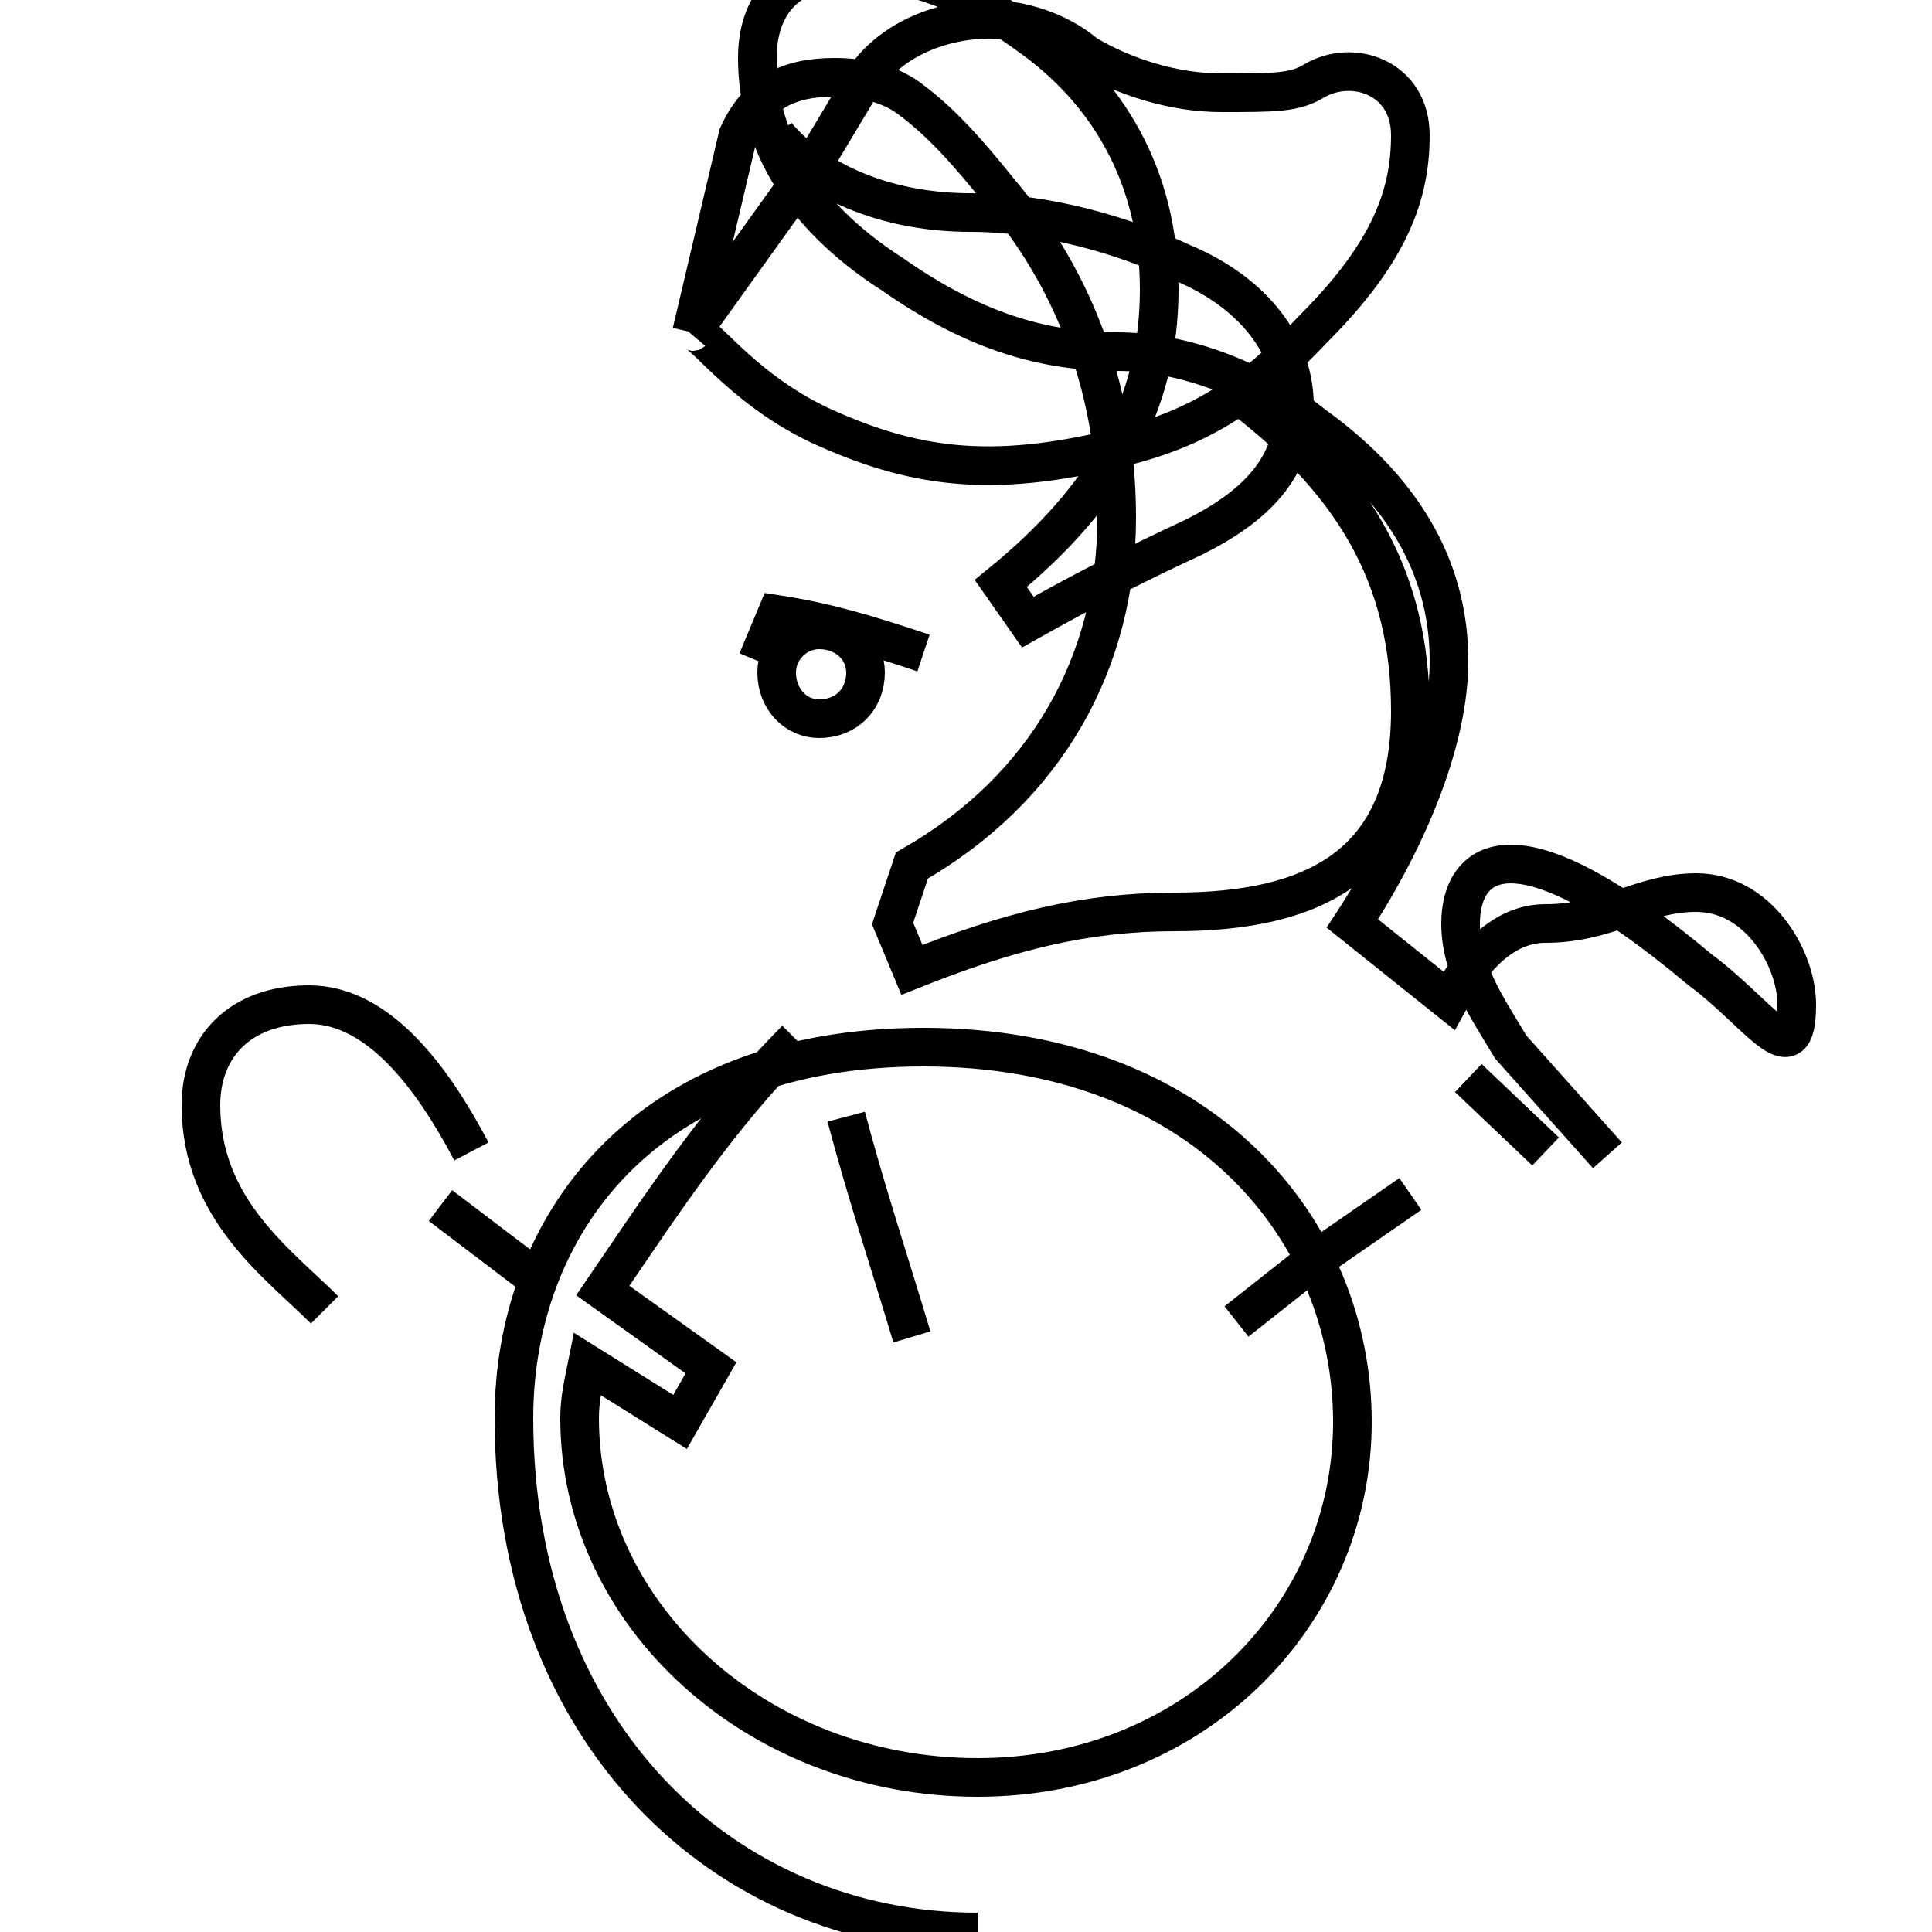 <?xml version='1.0' encoding='utf8'?>
<svg viewBox="0.0 -6.0 50.0 50.0" version="1.1" xmlns="http://www.w3.org/2000/svg">
<rect x="0.0" y="-6.0" width="50.0" height="50.0" fill="#808080" stroke="none"/>
<rect x="-1000" y="-1000" width="2000" height="2000" stroke="white" fill="white"/>
<g style="fill:white;stroke:#000000;  stroke-width:1">
<path d="M 17.9 -35.4 L 19.1 -40.5 C 19.6 -41.6 20.4 -42.0 21.6 -42.0 C 22.4 -42.0 23.1 -41.8 23.6 -41.4 C 24.4 -40.8 25.1 -40.0 25.9 -39.0 C 27.6 -37.0 28.9 -34.2 28.9 -30.6 C 28.9 -26.9 27.1 -23.6 23.6 -21.6 L 23.1 -20.1 L 23.6 -18.9 C 26.1 -19.9 28.1 -20.4 30.4 -20.4 C 34.0 -20.4 36.5 -21.6 36.5 -25.6 C 36.5 -29.1 35.0 -31.6 31.9 -33.9 M 8.4 -10.1 C 7.2 -11.3 5.2 -12.7 5.2 -15.4 C 5.2 -16.9 6.2 -18.0 8.0 -18.0 C 9.8 -18.0 11.2 -16.1 12.2 -14.2 M 13.9 -10.9 L 11.4 -12.8 M 25.3 6.0 C 18.7 6.0 13.3 0.8 13.3 -7.3 C 13.3 -12.2 16.6 -16.9 23.9 -16.9 C 31.1 -16.9 35.0 -12.2 35.0 -7.2 C 35.0 -2.2 30.9 2.0 25.3 2.0 C 19.6 2.0 15.0 -2.2 15.0 -7.3 C 15.0 -7.8 15.1 -8.2 15.2 -8.7 L 17.6 -7.2 L 18.4 -8.6 L 15.6 -10.6 C 17.1 -12.8 18.6 -15.1 20.6 -17.1 M 23.6 -9.4 C 23.0 -11.4 22.4 -13.2 21.9 -15.1 M 21.2 -25.4 C 21.9 -25.4 22.4 -25.9 22.4 -26.6 C 22.4 -27.2 21.9 -27.7 21.2 -27.7 C 20.6 -27.7 20.1 -27.2 20.1 -26.6 C 20.1 -25.9 20.6 -25.4 21.2 -25.4 Z M 32.0 -9.8 L 33.9 -11.3 L 36.5 -13.1 M 19.6 -26.9 L 20.1 -28.1 C 21.4 -27.9 22.4 -27.6 23.9 -27.1 M 40.0 -14.2 L 38.0 -16.1 M 41.6 -14.1 L 39.1 -16.9 C 38.5 -17.9 37.8 -18.9 37.8 -20.1 C 37.8 -21.6 39.0 -23.1 44.0 -18.9 C 45.5 -17.8 46.5 -16.1 46.5 -18.0 C 46.5 -19.2 45.5 -20.9 43.9 -20.9 C 42.5 -20.9 41.6 -20.1 40.0 -20.1 C 38.9 -20.1 38.1 -19.2 37.5 -18.1 L 35.0 -20.1 C 36.5 -22.4 37.5 -24.9 37.5 -26.9 C 37.5 -29.1 36.5 -31.2 34.0 -33.0 C 32.5 -34.2 30.6 -34.9 28.9 -34.9 C 26.9 -34.9 25.1 -35.5 23.1 -36.9 C 20.6 -38.5 19.6 -40.5 19.6 -42.5 C 19.6 -43.9 20.4 -44.8 21.9 -44.8 C 23.4 -44.8 25.1 -44.2 26.6 -43.1 C 28.6 -41.7 30.0 -39.5 30.0 -36.5 C 30.0 -33.5 28.6 -31.1 25.9 -28.9 L 26.6 -27.9 C 28.2 -28.8 29.4 -29.4 30.9 -30.1 C 32.5 -30.9 33.5 -31.9 33.5 -33.5 C 33.5 -35.0 32.5 -36.4 30.6 -37.2 C 29.1 -37.9 27.1 -38.5 25.1 -38.5 C 23.1 -38.5 21.2 -39.2 20.1 -40.5 M 21.2 -40.0 L 22.4 -42.0 C 23.1 -43.0 24.4 -43.5 25.6 -43.5 C 26.4 -43.5 27.4 -43.2 28.1 -42.6 C 29.1 -42.0 30.4 -41.6 31.6 -41.6 C 33.0 -41.6 33.5 -41.6 34.0 -41.9 C 35.0 -42.5 36.5 -42.0 36.5 -40.5 C 36.5 -39.0 36.0 -37.5 34.0 -35.5 C 32.5 -33.9 31.1 -32.9 28.9 -32.4 C 25.6 -31.6 23.6 -31.9 21.2 -33.0 C 19.1 -34.0 18.1 -35.6 17.9 -35.4 Z" transform="translate(0.0, 38.0)" />
</g>
</svg>